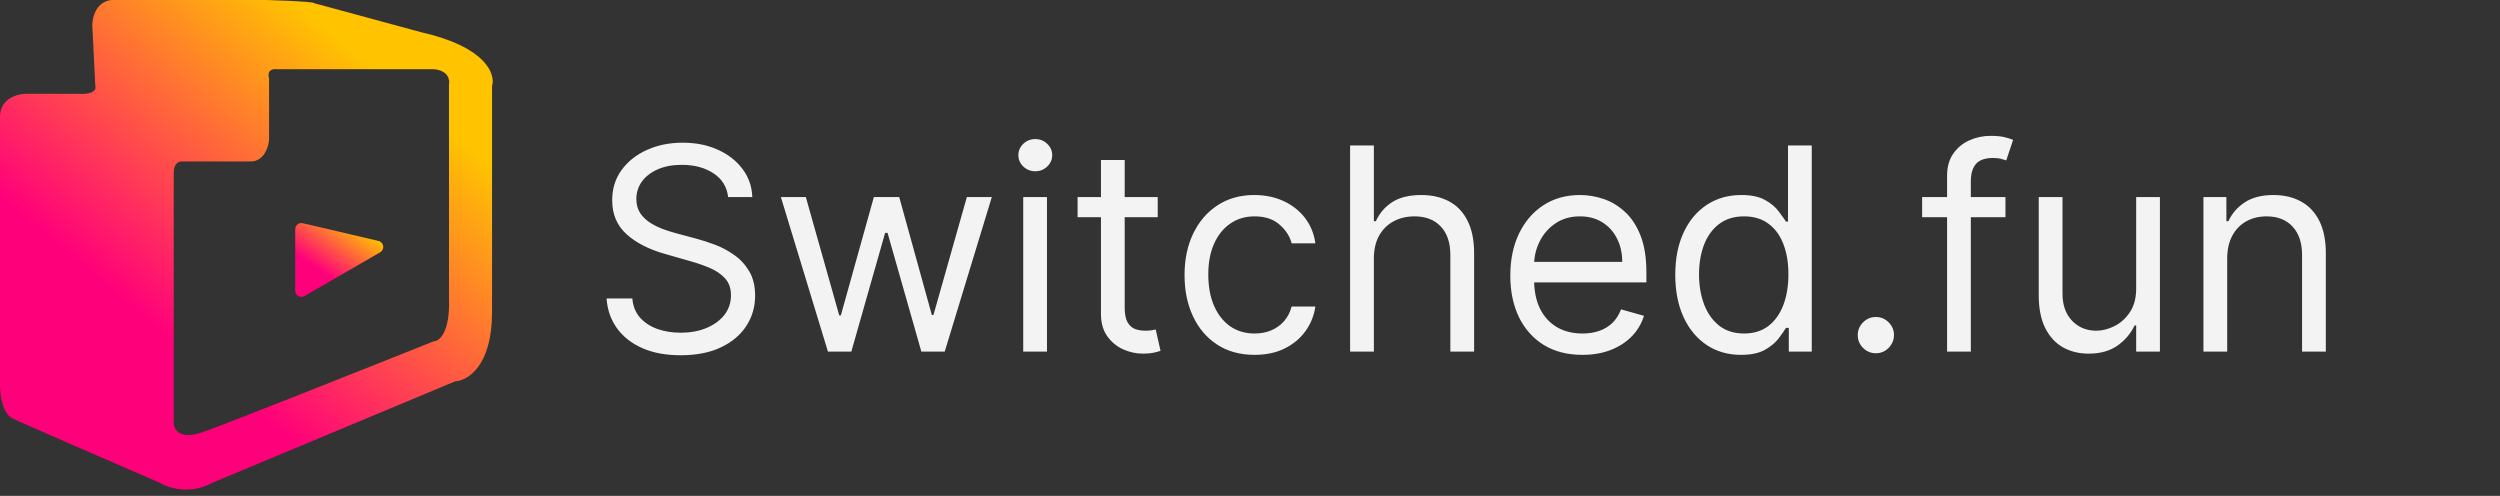 <svg width="121" height="24" viewBox="0 0 121 24" fill="none" xmlns="http://www.w3.org/2000/svg">
<rect x="0" y="0" width="121" height="24" fill="#333333" stroke="none"/>
<path d="M12.875 0C14.84 0.06 15.231 0.124 15.182 0.148L20.392 1.562C23.547 2.277 23.989 3.597 23.815 4.168V15.107C23.815 17.726 22.625 18.432 22.029 18.457L10.271 23.368C9.199 23.963 8.137 23.616 7.74 23.368C5.558 22.426 1.074 20.482 0.596 20.243C0.119 20.005 0 19.101 0 18.68V5.656C0 4.763 0.844 4.54 1.266 4.54H3.721C4.554 4.6 4.664 4.317 4.614 4.168L4.465 1.19C4.524 0.238 5.135 9.20334e-05 5.433 0H12.875ZM13.396 3.349C13.222 3.324 12.905 3.379 13.023 3.795V6.772C12.998 7.095 12.8 7.755 12.205 7.814H8.781C8.657 7.815 8.409 7.919 8.409 8.335V20.392C8.385 20.739 8.633 21.329 9.823 20.912C11.014 20.495 17.762 17.811 20.987 16.521C21.26 16.521 21.791 16.104 21.731 14.438V4.093C21.781 3.869 21.701 3.408 20.987 3.349H13.396Z" fill="url(#paint0_linear_458_2)"/>
<path d="M14.289 14.071V11.093C14.289 10.901 14.468 10.759 14.655 10.803L18.32 11.662C18.583 11.724 18.635 12.075 18.401 12.21L14.736 14.329C14.537 14.444 14.289 14.3 14.289 14.071Z" fill="url(#paint1_linear_458_2)"/>
<path d="M35.242 9.537C35.184 9.043 34.947 8.66 34.531 8.387C34.115 8.114 33.605 7.978 33.001 7.978C32.56 7.978 32.173 8.049 31.842 8.192C31.514 8.335 31.257 8.531 31.072 8.781C30.89 9.032 30.799 9.316 30.799 9.634C30.799 9.9 30.863 10.129 30.989 10.321C31.119 10.509 31.285 10.667 31.486 10.793C31.688 10.917 31.899 11.019 32.12 11.1C32.34 11.178 32.543 11.242 32.729 11.29L33.742 11.563C34.002 11.631 34.291 11.726 34.609 11.846C34.93 11.966 35.237 12.13 35.53 12.338C35.825 12.542 36.069 12.805 36.26 13.127C36.452 13.448 36.548 13.843 36.548 14.31C36.548 14.85 36.407 15.337 36.124 15.772C35.845 16.207 35.435 16.553 34.896 16.81C34.361 17.066 33.709 17.194 32.943 17.194C32.228 17.194 31.61 17.079 31.087 16.849C30.567 16.618 30.158 16.297 29.859 15.884C29.564 15.472 29.396 14.992 29.358 14.447H30.605C30.637 14.824 30.764 15.135 30.985 15.382C31.209 15.626 31.491 15.808 31.832 15.928C32.176 16.045 32.547 16.103 32.943 16.103C33.404 16.103 33.818 16.029 34.185 15.879C34.552 15.726 34.843 15.515 35.057 15.246C35.271 14.973 35.379 14.655 35.379 14.291C35.379 13.96 35.286 13.69 35.101 13.482C34.916 13.275 34.672 13.106 34.37 12.976C34.068 12.846 33.742 12.732 33.391 12.635L32.163 12.284C31.384 12.06 30.767 11.74 30.312 11.324C29.858 10.909 29.63 10.365 29.63 9.692C29.63 9.134 29.781 8.647 30.083 8.231C30.389 7.812 30.798 7.487 31.311 7.257C31.827 7.023 32.404 6.906 33.04 6.906C33.683 6.906 34.255 7.021 34.755 7.252C35.255 7.479 35.651 7.791 35.944 8.187C36.239 8.583 36.395 9.033 36.411 9.537H35.242ZM40.073 17.019L37.794 9.537H39.002L40.619 15.265H40.697L42.295 9.537H43.522L45.101 15.246H45.179L46.796 9.537H48.004L45.724 17.019H44.594L42.957 11.271H42.84L41.204 17.019H40.073ZM49.524 17.019V9.537H50.674V17.019H49.524ZM50.108 8.289C49.884 8.289 49.691 8.213 49.529 8.061C49.37 7.908 49.29 7.724 49.29 7.51C49.29 7.296 49.37 7.112 49.529 6.96C49.691 6.807 49.884 6.731 50.108 6.731C50.333 6.731 50.524 6.807 50.683 6.96C50.846 7.112 50.927 7.296 50.927 7.51C50.927 7.724 50.846 7.908 50.683 8.061C50.524 8.213 50.333 8.289 50.108 8.289ZM56.033 9.537V10.511H52.156V9.537H56.033ZM53.286 7.744H54.435V14.876C54.435 15.2 54.483 15.444 54.577 15.606C54.674 15.765 54.798 15.873 54.947 15.928C55.1 15.98 55.26 16.006 55.429 16.006C55.556 16.006 55.66 15.999 55.741 15.986C55.822 15.97 55.887 15.957 55.936 15.947L56.17 16.98C56.092 17.009 55.983 17.038 55.843 17.068C55.704 17.1 55.527 17.116 55.312 17.116C54.988 17.116 54.669 17.047 54.358 16.907C54.049 16.767 53.792 16.555 53.588 16.269C53.387 15.983 53.286 15.623 53.286 15.187V7.744ZM60.722 17.175C60.021 17.175 59.416 17.009 58.91 16.678C58.403 16.347 58.014 15.89 57.741 15.309C57.468 14.728 57.332 14.064 57.332 13.317C57.332 12.557 57.471 11.886 57.751 11.305C58.033 10.72 58.426 10.264 58.929 9.936C59.436 9.605 60.027 9.439 60.703 9.439C61.229 9.439 61.703 9.537 62.125 9.731C62.547 9.926 62.893 10.199 63.163 10.55C63.432 10.901 63.599 11.31 63.664 11.777H62.515C62.427 11.436 62.232 11.134 61.93 10.871C61.631 10.605 61.229 10.472 60.722 10.472C60.274 10.472 59.881 10.589 59.543 10.823C59.209 11.053 58.947 11.38 58.759 11.802C58.574 12.221 58.481 12.713 58.481 13.278C58.481 13.856 58.572 14.359 58.754 14.788C58.939 15.217 59.199 15.55 59.533 15.787C59.871 16.024 60.267 16.142 60.722 16.142C61.021 16.142 61.292 16.09 61.536 15.986C61.779 15.882 61.985 15.733 62.154 15.538C62.323 15.343 62.443 15.11 62.515 14.837H63.664C63.599 15.278 63.439 15.676 63.182 16.03C62.929 16.381 62.593 16.66 62.174 16.868C61.758 17.073 61.274 17.175 60.722 17.175ZM66.495 12.518V17.019H65.345V7.042H66.495V10.706H66.592C66.767 10.319 67.031 10.012 67.381 9.785C67.735 9.554 68.206 9.439 68.794 9.439C69.304 9.439 69.75 9.541 70.134 9.746C70.517 9.947 70.814 10.258 71.025 10.677C71.239 11.092 71.347 11.621 71.347 12.265V17.019H70.197V12.342C70.197 11.748 70.043 11.289 69.734 10.964C69.429 10.636 69.005 10.472 68.463 10.472C68.086 10.472 67.748 10.551 67.45 10.711C67.154 10.87 66.92 11.102 66.748 11.407C66.579 11.713 66.495 12.083 66.495 12.518ZM76.587 17.175C75.866 17.175 75.244 17.016 74.721 16.698C74.202 16.376 73.801 15.928 73.518 15.353C73.239 14.775 73.099 14.103 73.099 13.336C73.099 12.57 73.239 11.894 73.518 11.31C73.801 10.722 74.194 10.264 74.697 9.936C75.204 9.605 75.795 9.439 76.47 9.439C76.86 9.439 77.245 9.504 77.625 9.634C78.005 9.764 78.35 9.975 78.662 10.267C78.974 10.556 79.222 10.94 79.408 11.417C79.593 11.894 79.685 12.482 79.685 13.18V13.668H73.918V12.674H78.516C78.516 12.252 78.432 11.875 78.263 11.544C78.097 11.212 77.86 10.951 77.552 10.759C77.246 10.568 76.886 10.472 76.47 10.472C76.012 10.472 75.616 10.585 75.281 10.813C74.95 11.037 74.695 11.329 74.517 11.69C74.338 12.05 74.249 12.437 74.249 12.849V13.512C74.249 14.077 74.346 14.556 74.541 14.949C74.739 15.338 75.014 15.636 75.364 15.84C75.715 16.041 76.123 16.142 76.587 16.142C76.889 16.142 77.162 16.1 77.405 16.015C77.652 15.928 77.865 15.798 78.044 15.626C78.222 15.45 78.36 15.233 78.458 14.973L79.568 15.285C79.451 15.662 79.255 15.993 78.979 16.279C78.703 16.561 78.362 16.782 77.956 16.941C77.55 17.097 77.094 17.175 76.587 17.175ZM84.26 17.175C83.636 17.175 83.085 17.017 82.608 16.702C82.131 16.384 81.757 15.936 81.488 15.358C81.218 14.777 81.083 14.09 81.083 13.297C81.083 12.511 81.218 11.829 81.488 11.251C81.757 10.673 82.132 10.227 82.613 9.912C83.094 9.597 83.649 9.439 84.279 9.439C84.766 9.439 85.151 9.52 85.433 9.683C85.719 9.842 85.937 10.024 86.086 10.228C86.239 10.43 86.357 10.595 86.442 10.725H86.539V7.042H87.689V17.019H86.578V15.869H86.442C86.357 16.006 86.237 16.178 86.081 16.386C85.925 16.59 85.703 16.774 85.414 16.936C85.125 17.095 84.74 17.175 84.26 17.175ZM84.415 16.142C84.876 16.142 85.266 16.022 85.585 15.782C85.903 15.538 86.145 15.202 86.31 14.773C86.476 14.341 86.559 13.843 86.559 13.278C86.559 12.719 86.478 12.23 86.315 11.812C86.153 11.389 85.912 11.061 85.594 10.828C85.276 10.59 84.883 10.472 84.415 10.472C83.928 10.472 83.522 10.597 83.198 10.847C82.876 11.094 82.634 11.43 82.472 11.855C82.313 12.277 82.233 12.752 82.233 13.278C82.233 13.81 82.314 14.294 82.477 14.729C82.642 15.161 82.886 15.506 83.207 15.762C83.532 16.015 83.935 16.142 84.415 16.142ZM90.792 17.097C90.552 17.097 90.346 17.011 90.173 16.839C90.001 16.667 89.915 16.46 89.915 16.22C89.915 15.98 90.001 15.774 90.173 15.601C90.346 15.429 90.552 15.343 90.792 15.343C91.032 15.343 91.239 15.429 91.411 15.601C91.583 15.774 91.669 15.98 91.669 16.22C91.669 16.379 91.628 16.525 91.547 16.659C91.469 16.792 91.364 16.899 91.231 16.98C91.101 17.058 90.954 17.097 90.792 17.097ZM97.064 9.537V10.511H93.031V9.537H97.064ZM94.239 17.019V8.504C94.239 8.075 94.339 7.718 94.541 7.432C94.742 7.146 95.003 6.932 95.325 6.789C95.646 6.646 95.986 6.575 96.343 6.575C96.626 6.575 96.856 6.597 97.035 6.643C97.213 6.688 97.347 6.731 97.434 6.77L97.103 7.763C97.044 7.744 96.963 7.72 96.859 7.69C96.759 7.661 96.626 7.646 96.46 7.646C96.08 7.646 95.805 7.742 95.637 7.934C95.471 8.125 95.388 8.406 95.388 8.777V17.019H94.239ZM103.391 13.96V9.537H104.54V17.019H103.391V15.752H103.313C103.137 16.132 102.865 16.456 102.494 16.722C102.124 16.985 101.656 17.116 101.091 17.116C100.624 17.116 100.208 17.014 99.844 16.81C99.481 16.602 99.195 16.29 98.987 15.874C98.779 15.455 98.675 14.928 98.675 14.291V9.537H99.825V14.213C99.825 14.759 99.978 15.194 100.283 15.519C100.591 15.843 100.984 16.006 101.462 16.006C101.747 16.006 102.038 15.933 102.334 15.787C102.632 15.64 102.882 15.416 103.084 15.114C103.288 14.812 103.391 14.428 103.391 13.96ZM107.796 12.518V17.019H106.646V9.537H107.757V10.706H107.854C108.03 10.326 108.296 10.021 108.653 9.79C109.01 9.556 109.471 9.439 110.037 9.439C110.543 9.439 110.986 9.543 111.366 9.751C111.746 9.956 112.042 10.267 112.253 10.686C112.464 11.102 112.57 11.628 112.57 12.265V17.019H111.42V12.342C111.42 11.755 111.267 11.297 110.962 10.969C110.657 10.637 110.238 10.472 109.705 10.472C109.338 10.472 109.01 10.551 108.721 10.711C108.435 10.87 108.21 11.102 108.044 11.407C107.878 11.713 107.796 12.083 107.796 12.518Z" fill="#F3F3F3"/>
<defs>
<linearGradient id="paint0_linear_458_2" x1="16.224" y1="1.712" x2="5.657" y2="14.289" gradientUnits="userSpaceOnUse">
<stop stop-color="#FFC300"/>
<stop offset="1" stop-color="#FF007B"/>
</linearGradient>
<linearGradient id="paint1_linear_458_2" x1="17.529" y1="10.997" x2="15.894" y2="13.377" gradientUnits="userSpaceOnUse">
<stop stop-color="#FFC300"/>
<stop offset="1" stop-color="#FF007B"/>
</linearGradient>
</defs>
</svg>
